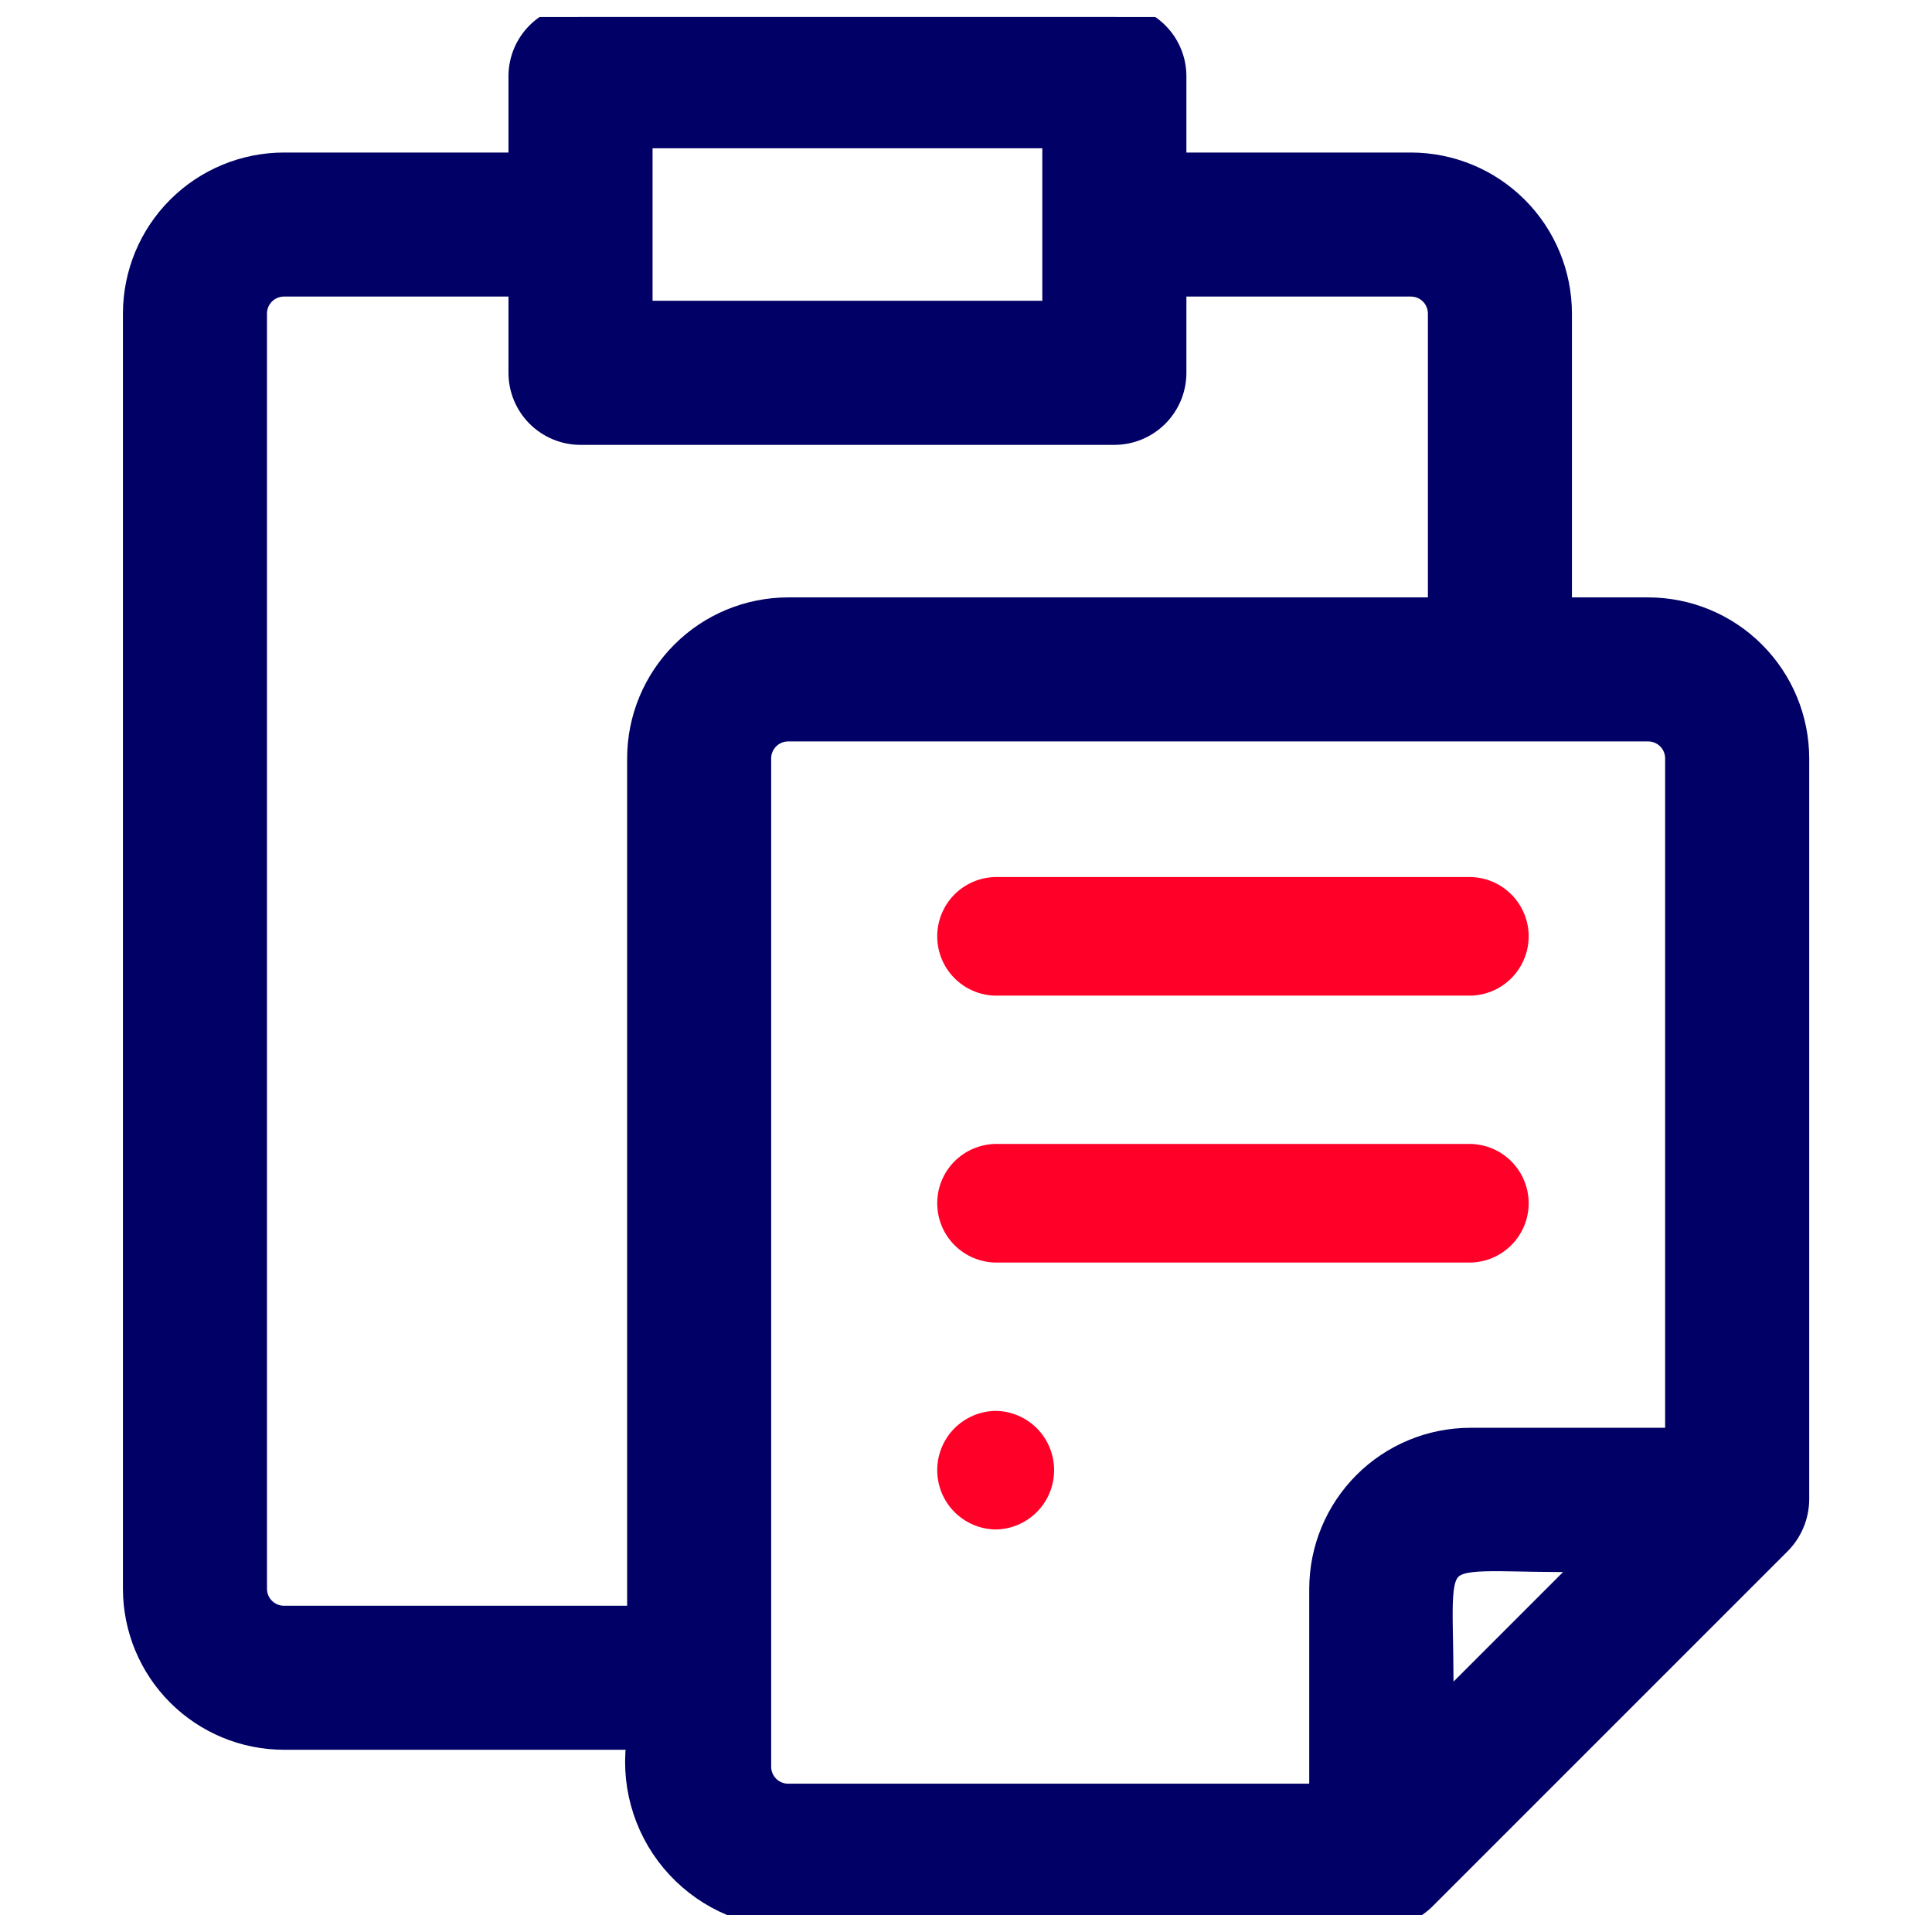 <svg width="38" height="38" viewBox="0 0 38 38" fill="none" xmlns="http://www.w3.org/2000/svg">
<g clip-path="url(#clip0_194_1746)">
<path d="M32.418 12H30.668V6.166C30.667 5.393 30.36 4.652 29.813 4.105C29.266 3.558 28.525 3.251 27.751 3.25H23.085V1.5C23.085 1.19 22.962 0.894 22.743 0.675C22.524 0.456 22.227 0.333 21.918 0.333L11.418 0.333C11.109 0.333 10.812 0.456 10.593 0.675C10.374 0.894 10.251 1.19 10.251 1.5V3.25H5.585C4.811 3.251 4.07 3.558 3.523 4.105C2.976 4.652 2.669 5.393 2.668 6.166V31.25C2.669 32.023 2.976 32.764 3.523 33.311C4.07 33.858 4.811 34.165 5.585 34.166H12.585C12.515 34.593 12.537 35.029 12.651 35.446C12.764 35.863 12.966 36.251 13.243 36.583C13.52 36.915 13.865 37.184 14.254 37.371C14.644 37.557 15.069 37.658 15.501 37.666H27.168C27.477 37.663 27.772 37.541 27.993 37.325L34.993 30.325C35.208 30.103 35.33 29.808 35.335 29.5V14.916C35.334 14.143 35.026 13.402 34.479 12.855C33.933 12.308 33.191 12.001 32.418 12V12ZM12.585 2.666H20.751V6.166H12.585V2.666ZM5.585 31.833C5.43 31.833 5.282 31.771 5.172 31.662C5.063 31.553 5.001 31.404 5.001 31.25V6.166C5.001 6.012 5.063 5.863 5.172 5.754C5.282 5.645 5.43 5.583 5.585 5.583H10.251V7.333C10.251 7.642 10.374 7.939 10.593 8.158C10.812 8.377 11.109 8.5 11.418 8.5H21.918C22.227 8.5 22.524 8.377 22.743 8.158C22.962 7.939 23.085 7.642 23.085 7.333V5.583H27.751C27.906 5.583 28.054 5.645 28.164 5.754C28.273 5.863 28.334 6.012 28.335 6.166V12H15.501C14.728 12.001 13.987 12.308 13.44 12.855C12.893 13.402 12.585 14.143 12.585 14.916V31.833H5.585ZM14.918 34.75V14.916C14.918 14.762 14.98 14.613 15.089 14.504C15.198 14.395 15.347 14.333 15.501 14.333H32.418C32.573 14.333 32.721 14.395 32.83 14.504C32.94 14.613 33.001 14.762 33.001 14.916V28.333H28.918C28.145 28.334 27.403 28.642 26.857 29.188C26.31 29.735 26.002 30.476 26.001 31.25V35.333H15.501C15.347 35.333 15.198 35.271 15.089 35.162C14.98 35.053 14.918 34.904 14.918 34.75ZM28.335 33.683C28.394 30.053 27.733 30.729 31.351 30.666C30.6 31.418 29.086 32.931 28.335 33.683Z" fill="#000066" stroke="#000066" stroke-width="0.5"/>
<path d="M19.584 19.583H28.917C29.223 19.579 29.516 19.454 29.731 19.235C29.946 19.017 30.067 18.723 30.067 18.416C30.067 18.11 29.946 17.816 29.731 17.597C29.516 17.379 29.223 17.254 28.917 17.25H19.584C19.277 17.254 18.985 17.379 18.769 17.597C18.554 17.816 18.434 18.11 18.434 18.416C18.434 18.723 18.554 19.017 18.769 19.235C18.985 19.454 19.277 19.579 19.584 19.583ZM19.584 24.833H28.917C29.223 24.829 29.516 24.704 29.731 24.485C29.946 24.267 30.067 23.973 30.067 23.666C30.067 23.36 29.946 23.066 29.731 22.847C29.516 22.629 29.223 22.504 28.917 22.5H19.584C19.277 22.504 18.985 22.629 18.769 22.847C18.554 23.066 18.434 23.36 18.434 23.666C18.434 23.973 18.554 24.267 18.769 24.485C18.985 24.704 19.277 24.829 19.584 24.833ZM19.584 27.75C19.277 27.754 18.985 27.879 18.769 28.097C18.554 28.316 18.434 28.61 18.434 28.916C18.434 29.223 18.554 29.517 18.769 29.735C18.985 29.954 19.277 30.079 19.584 30.083C19.89 30.079 20.182 29.954 20.398 29.735C20.613 29.517 20.733 29.223 20.733 28.916C20.733 28.61 20.613 28.316 20.398 28.097C20.182 27.879 19.89 27.754 19.584 27.75Z" fill="#FF0028"/>
</g>
<defs>
<clipPath id="clip0_194_1746">
<rect width="37.333" height="37.333" fill="white" transform="translate(0.334 0.333)"/>
</clipPath>
</defs>
</svg>
